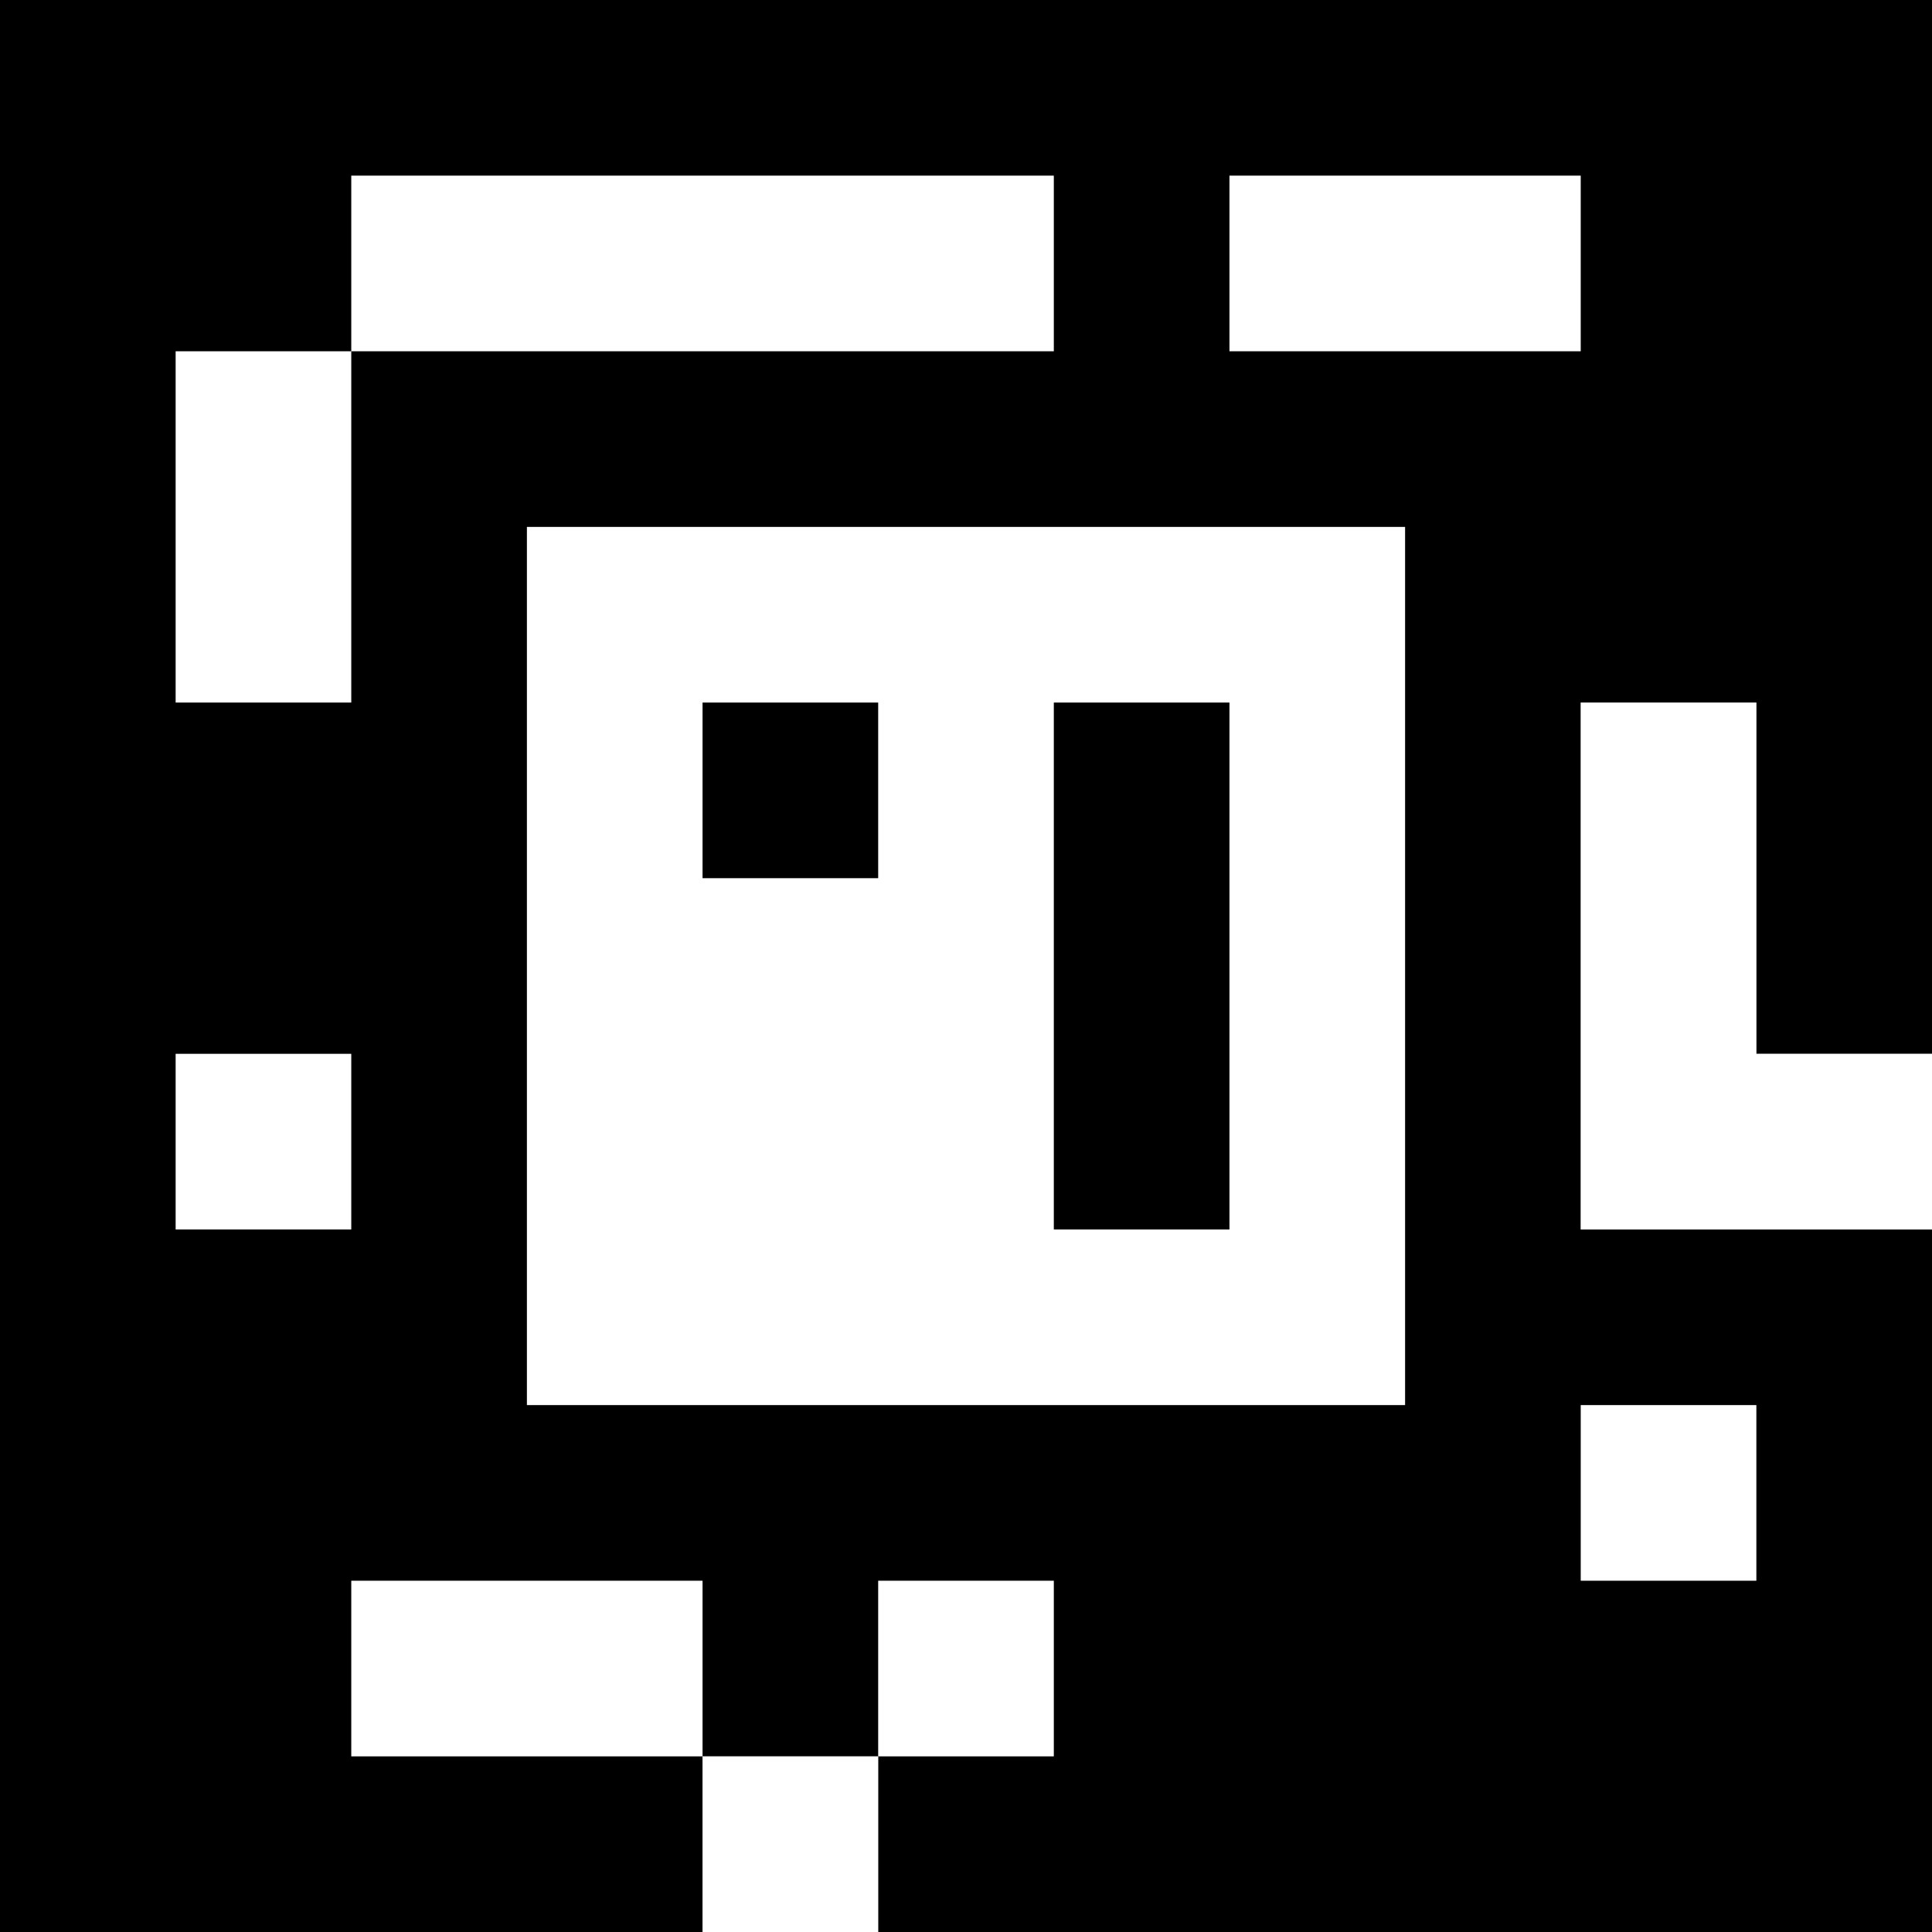 <?xml version="1.0" standalone="yes"?>
<svg xmlns="http://www.w3.org/2000/svg" width="110" height="110">
<rect width="100%" height="100%" fill="#808080" stroke="none"/>
<path style="fill:#000000; stroke:none;" d="M0 0L0 110L40 110L40 100L50 100L50 110L110 110L110 70L90 70L90 40L100 40L100 60L110 60L110 0L0 0z"/>
<path style="fill:#ffffff; stroke:none;" d="M20 10L20 20L10 20L10 40L20 40L20 20L60 20L60 10L20 10M70 10L70 20L90 20L90 10L70 10M30 30L30 80L80 80L80 30L30 30z"/>
<path style="fill:#000000; stroke:none;" d="M40 40L40 50L50 50L50 40L40 40M60 40L60 70L70 70L70 40L60 40z"/>
<path style="fill:#ffffff; stroke:none;" d="M90 40L90 70L110 70L110 60L100 60L100 40L90 40M10 60L10 70L20 70L20 60L10 60M90 80L90 90L100 90L100 80L90 80M20 90L20 100L40 100L40 90L20 90M50 90L50 100L60 100L60 90L50 90M40 100L40 110L50 110L50 100L40 100z"/>
</svg>

